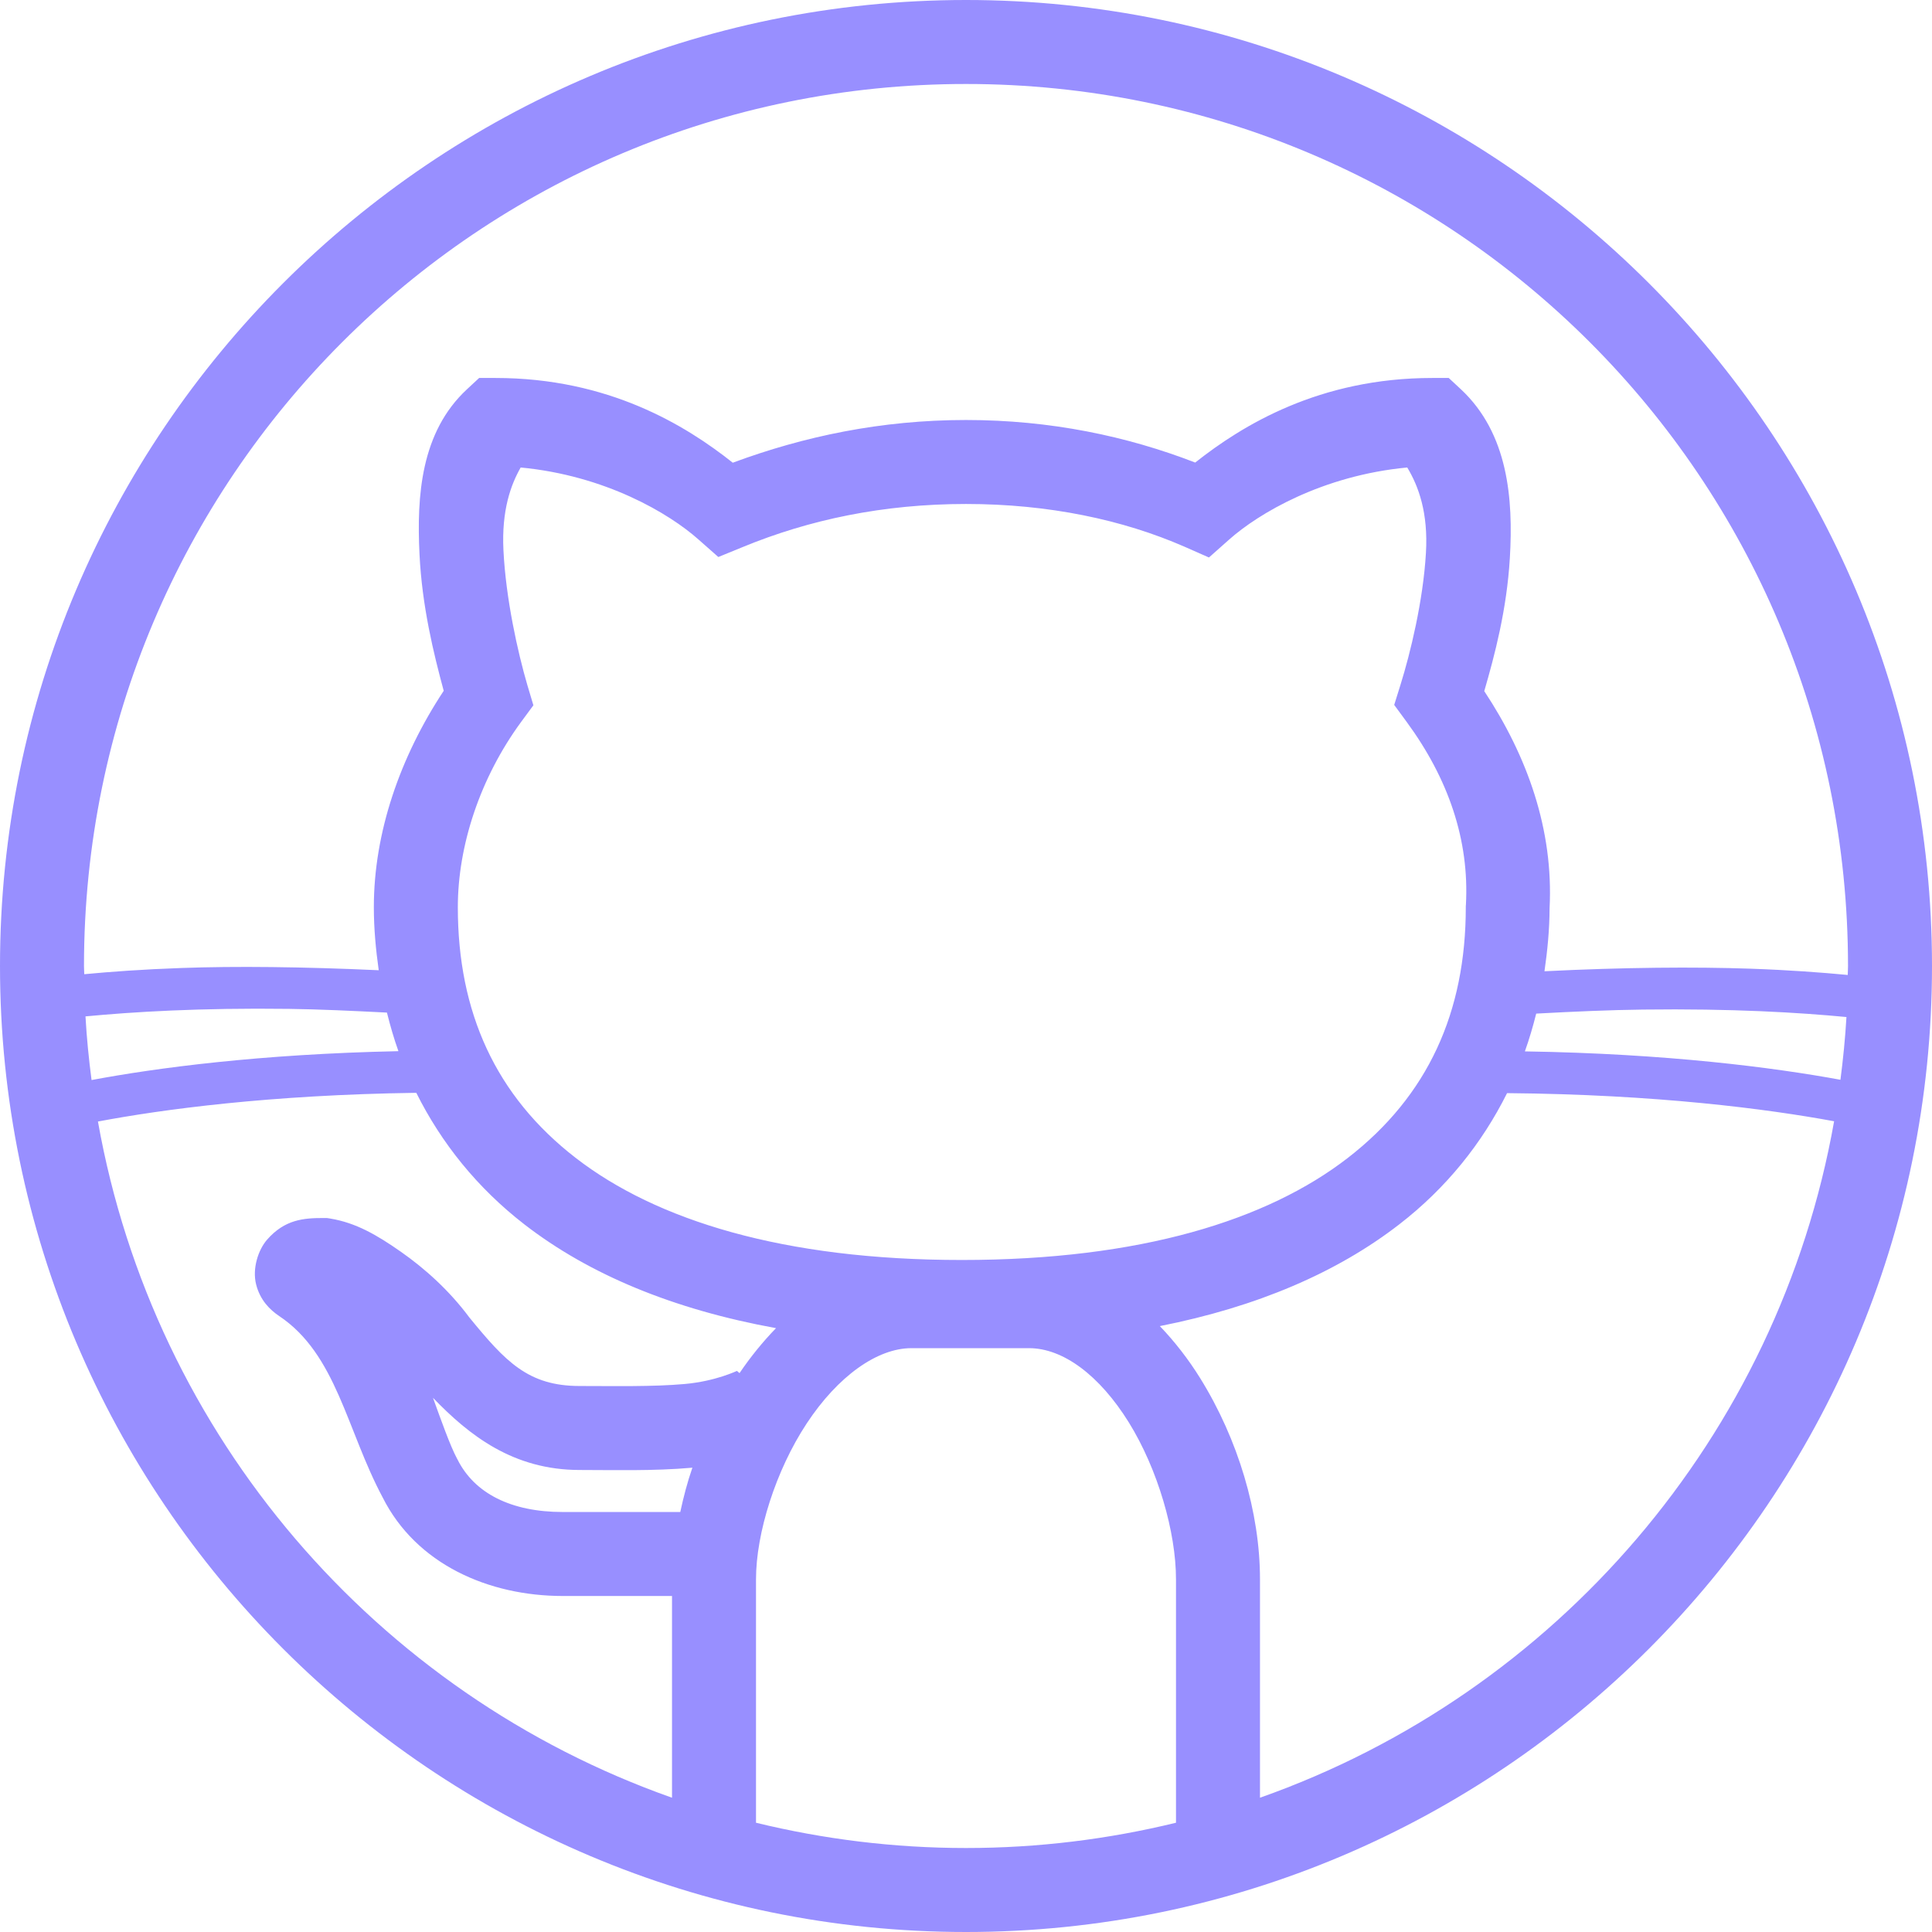 <svg width="36" height="36" viewBox="0 0 36 36" fill="none" xmlns="http://www.w3.org/2000/svg">
<path d="M18 0C8.07 0 0 8.07 0 18C0 27.93 8.07 36 18 36C27.93 36 36 27.93 36 18C36 8.07 27.93 0 18 0ZM18 1.565C27.084 1.565 34.435 8.916 34.435 18C34.435 18.056 34.431 18.111 34.43 18.167C33.93 18.12 33.351 18.076 32.616 18.05C31.576 18.014 30.265 18.024 28.779 18.098C28.834 17.714 28.873 17.325 28.874 16.925C28.95 15.46 28.458 14.089 27.657 12.878C27.851 12.21 28.077 11.36 28.134 10.396C28.199 9.297 28.104 8.078 27.222 7.254L26.995 7.043H26.687C24.587 7.043 23.15 7.923 22.271 8.619C21.002 8.128 19.575 7.826 18 7.826C16.416 7.826 14.976 8.132 13.654 8.622C12.776 7.925 11.338 7.043 9.235 7.043H8.928L8.702 7.253C7.842 8.051 7.763 9.236 7.817 10.33C7.864 11.294 8.078 12.171 8.268 12.872C7.454 14.106 6.966 15.513 6.966 16.904C6.966 17.305 7.003 17.695 7.057 18.079C5.644 18.014 4.384 18.001 3.384 18.037C2.649 18.063 2.07 18.106 1.57 18.153C1.569 18.102 1.565 18.051 1.565 18C1.565 8.916 8.916 1.565 18 1.565ZM9.702 8.711C11.281 8.861 12.469 9.566 13.018 10.055L13.385 10.379L13.838 10.194C15.075 9.684 16.456 9.391 18 9.391C19.544 9.391 20.925 9.686 22.069 10.186L22.527 10.388L22.902 10.055C23.452 9.566 24.642 8.86 26.222 8.711C26.432 9.059 26.615 9.555 26.57 10.304C26.518 11.2 26.278 12.177 26.097 12.757L25.979 13.135L26.213 13.454C26.987 14.51 27.382 15.653 27.315 16.861L27.313 16.883V16.904C27.313 18.857 26.61 20.42 25.112 21.578C23.614 22.736 21.25 23.478 17.922 23.478C14.594 23.478 12.228 22.736 10.73 21.578C9.232 20.42 8.531 18.857 8.531 16.904C8.531 15.758 8.945 14.497 9.709 13.454L9.939 13.142L9.828 12.771C9.647 12.154 9.425 11.155 9.381 10.253C9.344 9.503 9.521 9.029 9.702 8.711ZM5.388 18.799C5.941 18.806 6.575 18.836 7.21 18.868C7.271 19.112 7.34 19.352 7.424 19.587C4.836 19.641 2.899 19.901 1.706 20.125C1.655 19.733 1.615 19.338 1.593 18.939C2.475 18.855 3.718 18.778 5.388 18.799ZM30.612 18.812C32.281 18.791 33.524 18.867 34.406 18.951C34.383 19.345 34.344 19.734 34.294 20.12C33.058 19.893 31.069 19.633 28.414 19.591C28.496 19.361 28.565 19.126 28.625 18.887C29.325 18.849 30.009 18.819 30.612 18.812ZM7.757 20.363C8.224 21.299 8.892 22.134 9.773 22.816C10.979 23.749 12.546 24.4 14.46 24.748C14.21 25.006 13.982 25.288 13.78 25.586L13.732 25.545C13.737 25.54 13.343 25.737 12.756 25.789C12.168 25.842 11.443 25.826 10.801 25.826C9.842 25.826 9.42 25.373 8.745 24.548C8.371 24.044 7.915 23.637 7.473 23.327C7.02 23.01 6.634 22.786 6.155 22.706L6.091 22.696H6.025C5.66 22.696 5.307 22.722 4.977 23.099C4.812 23.288 4.698 23.637 4.772 23.932C4.846 24.228 5.033 24.409 5.2 24.521C6.27 25.234 6.459 26.645 7.129 27.9C7.755 29.148 9.106 29.739 10.487 29.739H12.522V33.498C7.018 31.555 2.868 26.769 1.825 20.898C3.023 20.672 5.029 20.401 7.757 20.363ZM28.082 20.369C30.87 20.393 32.933 20.664 34.176 20.893C33.135 26.766 28.983 31.555 23.478 33.498V29.426C23.478 28.186 23.071 26.818 22.362 25.678C22.147 25.332 21.894 25.004 21.612 24.71C23.424 24.352 24.912 23.712 26.071 22.816C26.951 22.136 27.616 21.303 28.082 20.369ZM16.982 25.121H19.174C19.81 25.121 20.489 25.628 21.033 26.503C21.576 27.378 21.913 28.553 21.913 29.426V33.964C20.659 34.27 19.349 34.435 18 34.435C16.651 34.435 15.341 34.27 14.087 33.964V29.426C14.087 28.572 14.453 27.4 15.033 26.522C15.613 25.643 16.346 25.121 16.982 25.121ZM8.068 26.046C8.745 26.749 9.565 27.391 10.801 27.391C11.41 27.391 12.171 27.413 12.895 27.349C12.897 27.348 12.9 27.347 12.902 27.347C12.807 27.621 12.736 27.896 12.676 28.174H10.487C9.522 28.174 8.84 27.825 8.526 27.197L8.52 27.186L8.515 27.177C8.387 26.938 8.218 26.46 8.068 26.046Z" fill="#988FFF"/>
</svg>
